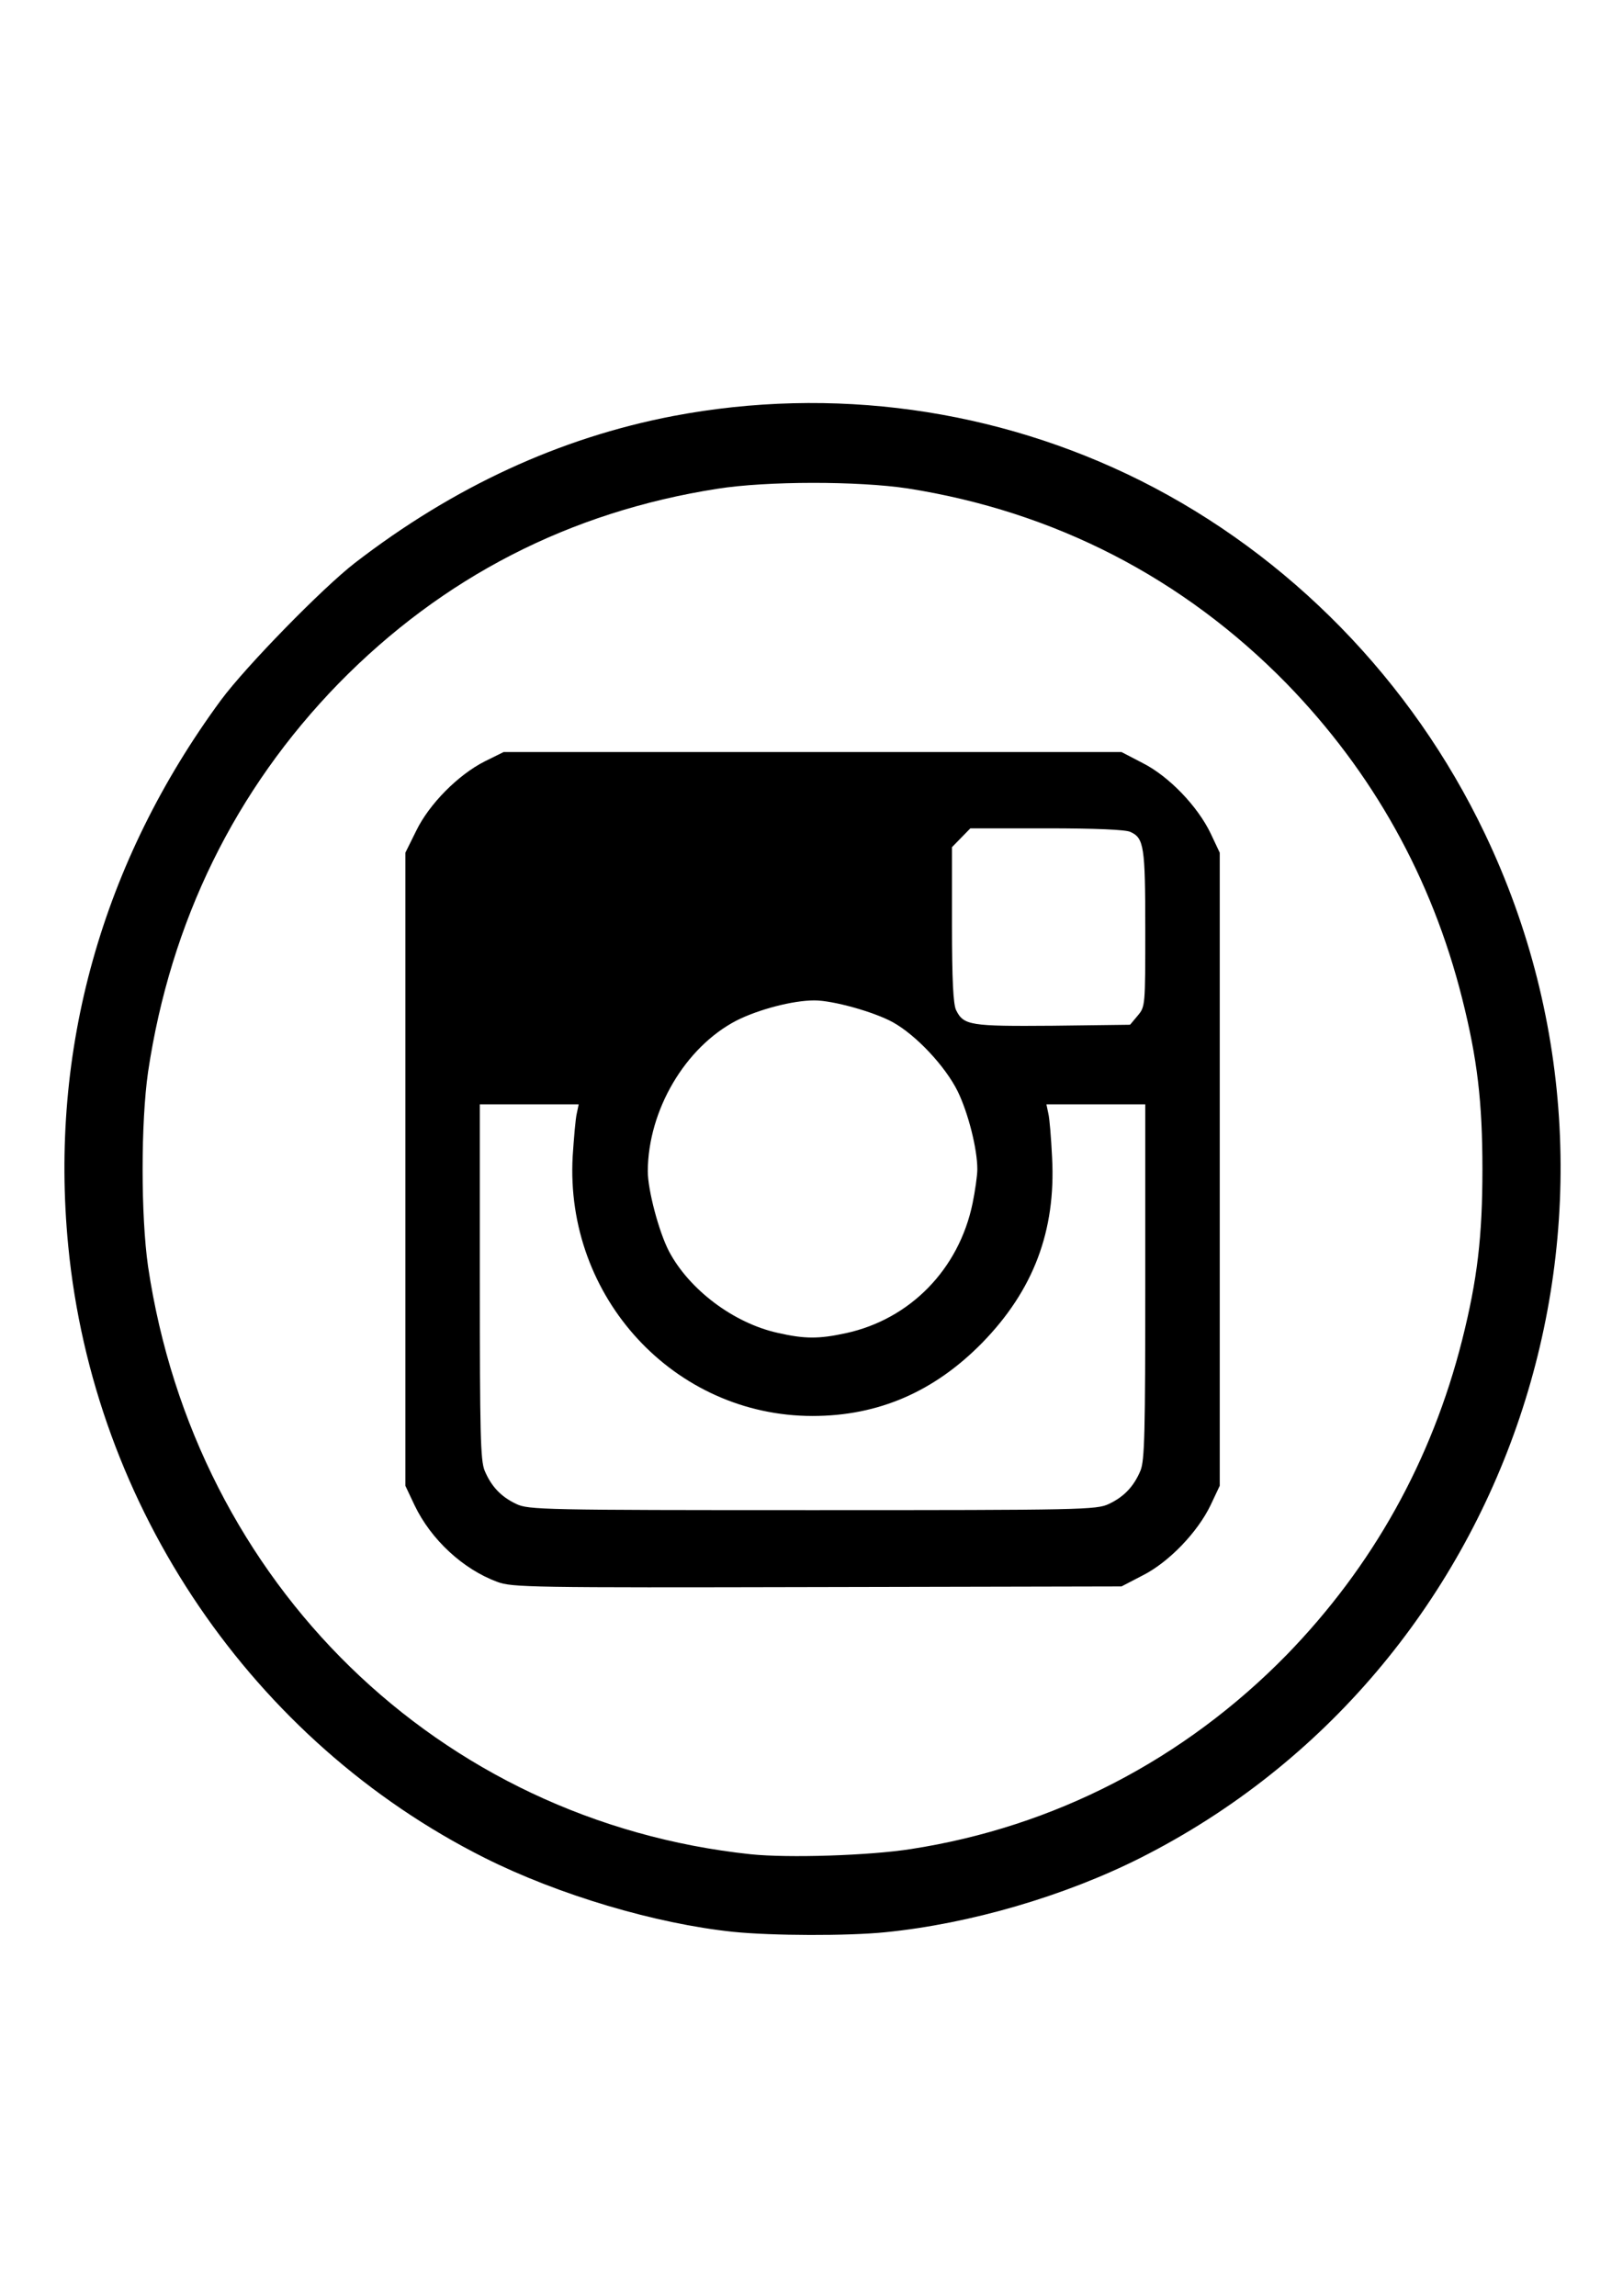 <?xml version="1.0" encoding="UTF-8" standalone="no"?>
<!-- Created with Inkscape (http://www.inkscape.org/) -->

<svg
   xmlns:dc="http://purl.org/dc/elements/1.1/"
   xmlns:cc="http://creativecommons.org/ns#"
   xmlns:rdf="http://www.w3.org/1999/02/22-rdf-syntax-ns#"
   xmlns:svg="http://www.w3.org/2000/svg"
   xmlns="http://www.w3.org/2000/svg"
   xmlns:sodipodi="http://sodipodi.sourceforge.net/DTD/sodipodi-0.dtd"
   xmlns:inkscape="http://www.inkscape.org/namespaces/inkscape"
   width="210mm"
   height="297mm"
   viewBox="0 0 210 297"
   version="1.1"
   id="svg5385"
   inkscape:version="0.92.2 (5c3e80d, 2017-08-06)"
   sodipodi:docname="instagram-2.svg">
  <defs
     id="defs5379" />
  <sodipodi:namedview
     id="base"
     pagecolor="#ffffff"
     bordercolor="#666666"
     borderopacity="1.0"
     inkscape:pageopacity="0.0"
     inkscape:pageshadow="2"
     inkscape:zoom="0.35"
     inkscape:cx="100"
     inkscape:cy="560"
     inkscape:document-units="mm"
     inkscape:current-layer="layer3"
     showgrid="false"
     inkscape:window-width="1366"
     inkscape:window-height="706"
     inkscape:window-x="-8"
     inkscape:window-y="-8"
     inkscape:window-maximized="1" />
  <g
     inkscape:label="Layer 1"
     inkscape:groupmode="layer"
     id="layer1"
     style="display:none">
    <g
       id="layer1-1"
       transform="matrix(0.044,0,0,0.044,-6.348,33.195)"
       style="fill:#000000;stroke:none">
      <path
         id="path5389"
         d="M 2400,4914 C 1840,4862 1364,4644 985,4265 641,3921 430,3500 354,3010 c -25,-159 -25,-481 0,-640 99,-642 440,-1181 972,-1536 270,-180 582,-300 914,-351 158,-24 482,-24 640,0 896,137 1613,778 1835,1642 54,211 69,332 69,565 0,365 -70,671 -224,980 -334,671 -942,1114 -1680,1225 -104,15 -393,27 -480,19 z m 981,-998 c 166,-35 300,-157 350,-317 18,-58 19,-104 19,-874 0,-780 -1,-815 -20,-876 -47,-153 -173,-274 -325,-314 -89,-23 -1621,-23 -1710,0 -184,48 -320,204 -345,395 -12,98 -12,1491 0,1590 25,192 183,362 371,399 24,5 393,9 819,10 630,0 787,-2 841,-13 z"
         inkscape:connector-curvature="0" />
      <path
         id="path5391"
         d="m 1710,3679 c -56,-25 -86,-53 -113,-104 -22,-39 -22,-49 -25,-572 l -3,-533 h 187 186 l -6,23 c -36,116 -40,139 -39,237 1,185 66,333 203,464 206,196 481,239 739,114 161,-77 305,-255 346,-429 21,-93 19,-239 -5,-327 -11,-39 -20,-74 -20,-77 0,-3 83,-5 185,-5 h 185 v 508 c 0,550 -2,568 -54,636 -14,19 -49,46 -78,60 l -52,26 h -795 c -780,0 -797,-1 -841,-21 z"
         inkscape:connector-curvature="0" />
      <path
         id="path5393"
         d="m 2425,3136 c -71,-22 -127,-57 -181,-110 -165,-165 -166,-429 -3,-601 230,-243 641,-132 725,195 55,217 -77,452 -290,515 -60,18 -196,18 -251,1 z"
         inkscape:connector-curvature="0" />
      <path
         id="path5395"
         d="m 3060,2000 v -210 h 210 210 v 210 210 h -210 -210 z"
         inkscape:connector-curvature="0" />
    </g>
  </g>
  <g
     inkscape:groupmode="layer"
     id="layer3"
     inkscape:label="Layer 2"
     style="display:inline">
    <g
       id="layer1-14"
       transform="matrix(0.041,0,0,0.042,0.177,43.739)"
       style="fill:#000000;stroke:none">
      <path
         id="path5427"
         d="M 2310,4909 C 2064,4884 1758,4795 1525,4681 793,4322 291,3602 211,2796 151,2193 317,1614 693,1115 c 78,-103 319,-344 422,-422 312,-235 647,-386 1005,-453 502,-93 1020,-23 1475,199 470,230 856,616 1086,1086 572,1167 85,2579 -1086,3156 -240,118 -538,203 -804,229 -120,12 -359,11 -481,-1 z m 560,-255 c 452,-68 862,-275 1186,-598 272,-273 458,-599 554,-970 48,-186 64,-319 64,-526 0,-207 -16,-340 -64,-526 -96,-372 -282,-697 -554,-970 -327,-326 -733,-530 -1196,-601 -157,-23 -444,-23 -600,1 -466,71 -867,272 -1196,600 -327,328 -530,733 -601,1196 -23,156 -23,444 0,600 149,977 918,1708 1902,1810 119,12 374,4 505,-16 z"
         inkscape:connector-curvature="0" />
      <path
         id="path5429"
         d="m 1565,3831 c -108,-39 -209,-130 -261,-236 l -29,-60 v -975 -975 l 34,-67 c 41,-83 133,-173 216,-214 l 60,-29 h 975 975 l 67,34 c 83,41 173,133 214,216 l 29,60 v 975 975 l -29,60 c -41,83 -131,175 -214,216 l -67,34 -960,2 c -907,2 -963,1 -1010,-16 z m 1930,-240 c 48,-22 79,-54 100,-103 13,-32 15,-113 15,-583 v -545 h -156 -156 l 6,28 c 4,15 9,77 12,137 12,225 -59,408 -221,570 -151,150 -327,225 -535,225 -436,0 -782,-365 -757,-800 4,-58 9,-117 13,-132 l 6,-28 h -156 -156 v 545 c 0,470 2,551 15,583 21,49 52,81 100,103 38,18 86,19 935,19 849,0 897,-1 935,-19 z m -830,-526 c 203,-43 357,-197 400,-400 8,-38 15,-86 15,-105 0,-63 -29,-174 -62,-240 -39,-77 -131,-173 -205,-213 -60,-32 -189,-67 -247,-67 -69,0 -177,28 -246,62 -162,82 -279,276 -280,464 0,58 35,187 67,247 64,118 204,221 343,251 85,19 130,19 215,1 z m 921,-978 c 24,-28 24,-29 24,-267 0,-254 -4,-280 -47,-299 -15,-7 -109,-11 -264,-11 h -241 l -29,29 -29,29 v 239 c 0,171 4,245 13,263 24,47 44,50 305,48 l 244,-3 z"
         inkscape:connector-curvature="0" />
    </g>
  </g>
  <g
     inkscape:groupmode="layer"
     id="layer4"
     inkscape:label="Layer 3" />
</svg>
